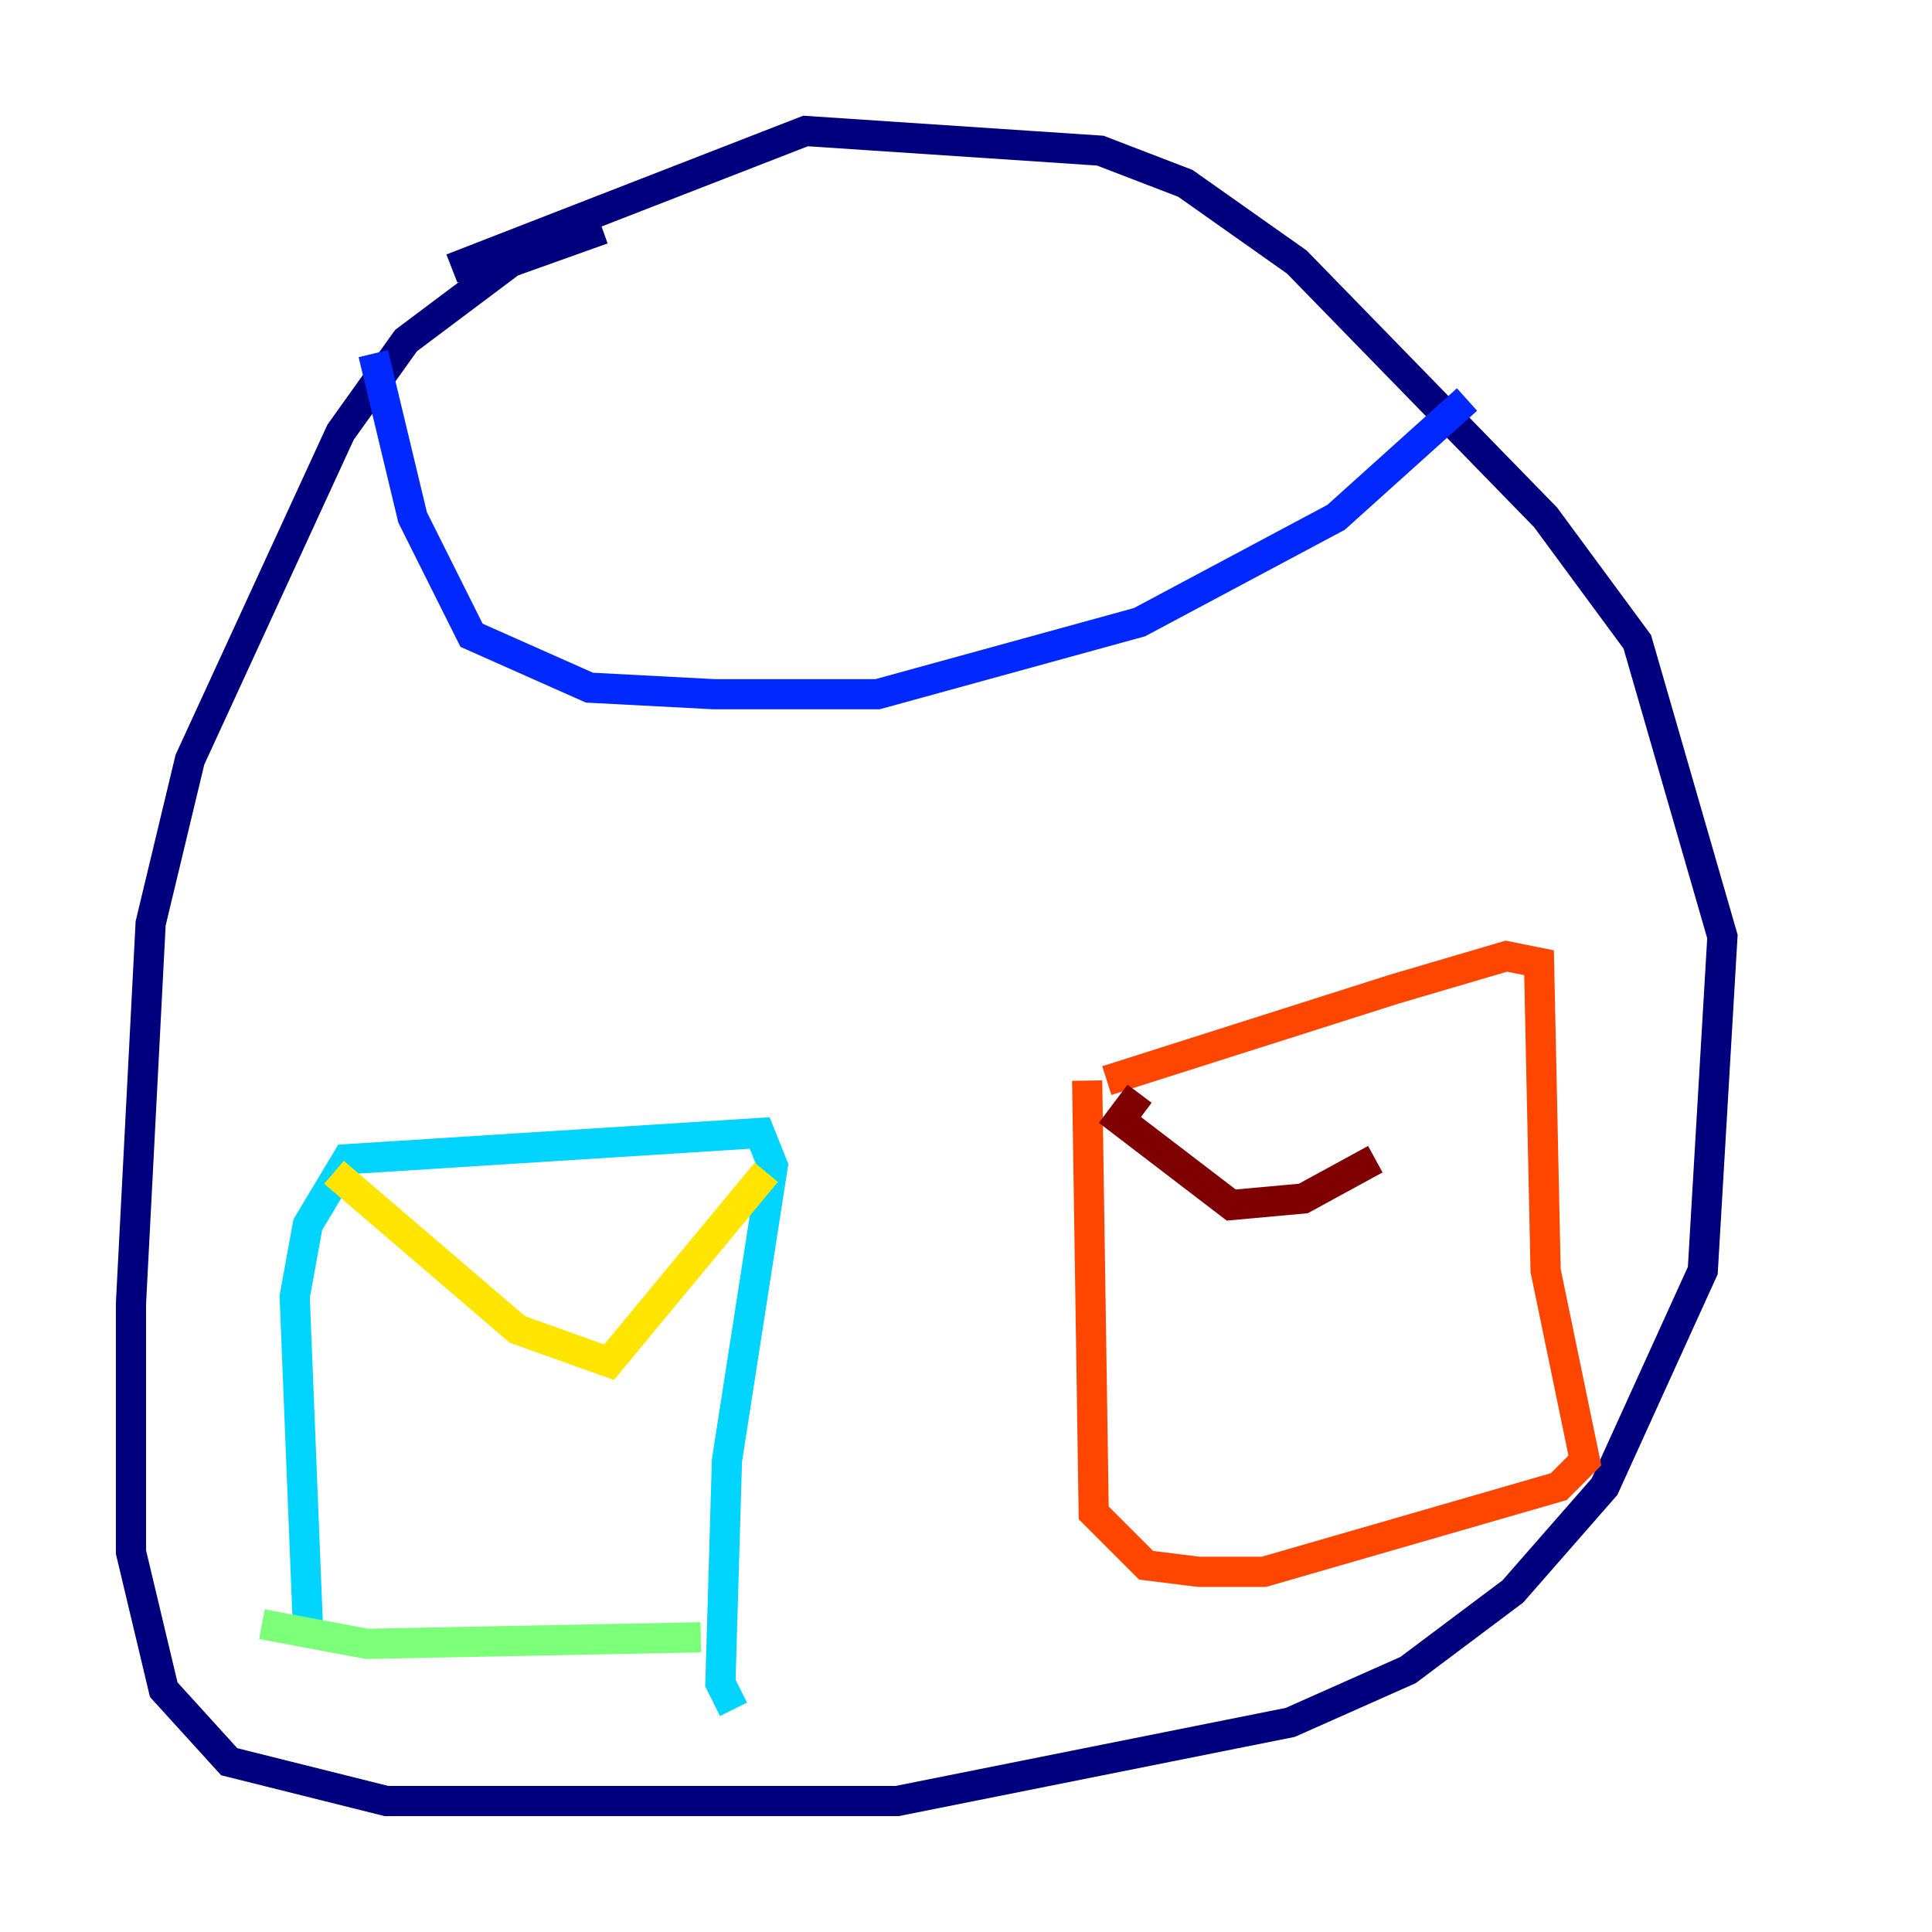 <?xml version="1.0" encoding="utf-8" ?>
<svg baseProfile="tiny" height="128" version="1.2" viewBox="0,0,128,128" width="128" xmlns="http://www.w3.org/2000/svg" xmlns:ev="http://www.w3.org/2001/xml-events" xmlns:xlink="http://www.w3.org/1999/xlink"><defs /><polyline fill="none" points="39.919,15.186 33.844,17.356 26.902,22.563 22.563,28.637 12.583,50.332 9.98,61.18 8.678,86.346 8.678,102.834 10.848,111.946 15.186,116.719 25.6,119.322 59.444,119.322 85.478,114.115 93.288,110.644 100.231,105.437 106.305,98.495 112.814,84.176 114.115,62.047 108.475,42.522 102.4,34.278 85.912,17.356 78.536,12.149 72.895,9.98 53.37,8.678 29.939,17.79" stroke="#00007f" stroke-width="2" /><polyline fill="none" points="24.732,23.43 27.336,34.278 31.241,42.088 39.051,45.559 47.295,45.993 58.142,45.993 75.498,41.22 88.515,34.278 97.193,26.468" stroke="#0028ff" stroke-width="2" /><polyline fill="none" points="20.393,107.607 19.525,85.912 20.393,81.139 22.997,76.8 50.332,75.064 51.2,77.234 48.163,96.759 47.729,111.512 48.597,113.248" stroke="#00d4ff" stroke-width="2" /><polyline fill="none" points="46.427,108.475 24.298,108.909 17.356,107.607" stroke="#7cff79" stroke-width="2" /><polyline fill="none" points="22.129,77.668 34.278,88.081 40.352,90.251 50.766,77.668" stroke="#ffe500" stroke-width="2" /><polyline fill="none" points="72.027,71.593 72.461,100.231 75.932,103.702 79.403,104.136 83.742,104.136 103.268,98.495 105.003,96.759 102.4,84.176 101.966,63.783 99.797,63.349 92.42,65.519 73.329,71.593" stroke="#ff4600" stroke-width="2" /><polyline fill="none" points="75.498,72.461 74.197,74.197 81.573,79.837 86.346,79.403 91.119,76.8" stroke="#7f0000" stroke-width="2" /></svg>